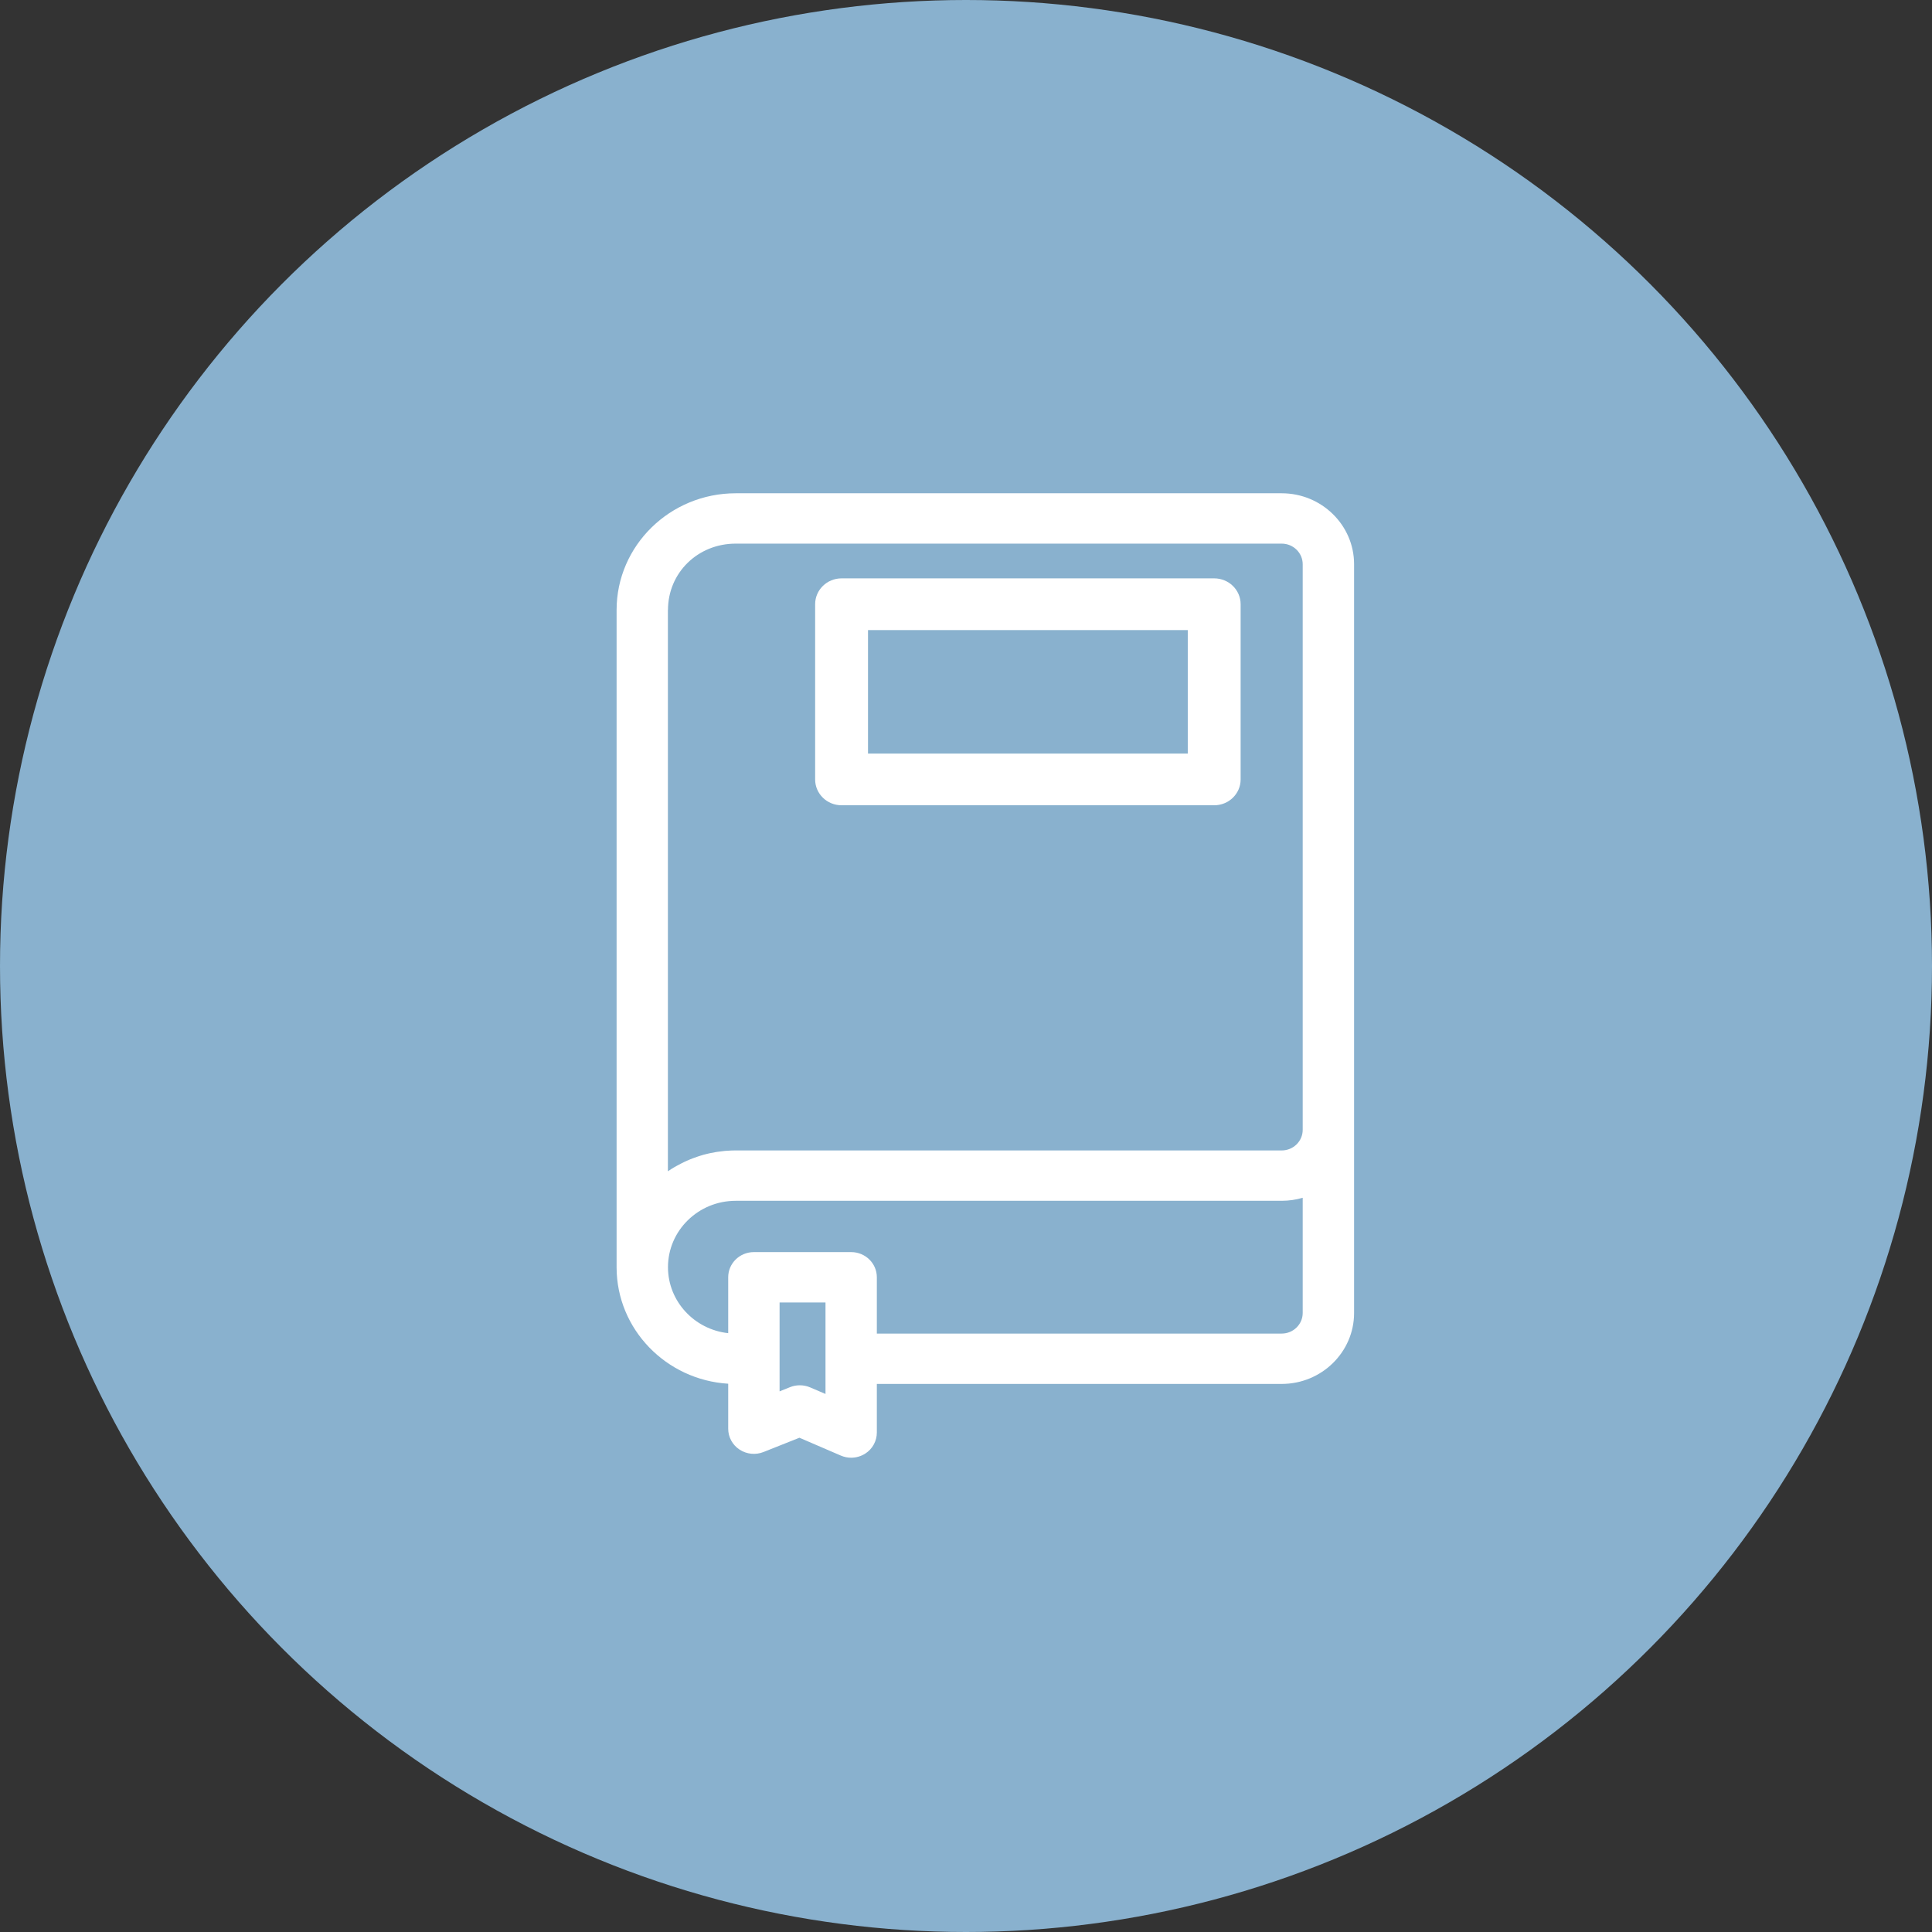 <svg width="47" height="47" viewBox="0 0 47 47" fill="none" xmlns="http://www.w3.org/2000/svg">
<rect x="0" y="0" width="47" height="47" fill="#333333" stroke="none"/>
<circle cx="23.5" cy="23.5" r="23.5" fill="#89B1CE"/>
<path d="M31.179 12H17.898C16.3 12 15 13.274 15 14.84V30.827C15 30.827 15 30.83 15 30.832C15.002 32.335 16.203 33.569 17.715 33.662V34.757C17.715 34.96 17.818 35.151 17.991 35.264C18.163 35.378 18.383 35.4 18.575 35.323L19.448 34.976L20.455 35.41C20.536 35.445 20.621 35.462 20.706 35.462C20.826 35.462 20.945 35.428 21.049 35.362C21.226 35.249 21.331 35.056 21.331 34.849V33.667H31.18C32.151 33.667 32.941 32.893 32.941 31.941V13.726C32.941 12.774 32.151 12 31.18 12H31.179ZM16.25 14.84C16.25 13.934 16.974 13.225 17.898 13.225H31.18C31.462 13.225 31.691 13.45 31.691 13.726V27.486C31.691 27.762 31.462 27.987 31.18 27.987H17.898C17.89 27.987 17.881 27.987 17.873 27.987C17.816 27.987 17.76 27.99 17.704 27.994C17.683 27.995 17.66 27.997 17.639 27.998C17.578 28.004 17.518 28.011 17.458 28.02C17.443 28.022 17.428 28.025 17.413 28.027C17.363 28.035 17.315 28.045 17.266 28.055C17.244 28.06 17.224 28.064 17.202 28.07C17.144 28.083 17.087 28.099 17.032 28.117C17.015 28.122 16.999 28.128 16.982 28.133C16.937 28.148 16.893 28.163 16.85 28.18C16.831 28.188 16.81 28.195 16.791 28.203C16.737 28.226 16.684 28.248 16.632 28.274C16.615 28.281 16.599 28.29 16.582 28.299C16.541 28.319 16.501 28.34 16.461 28.363C16.444 28.373 16.426 28.382 16.409 28.392C16.359 28.421 16.311 28.451 16.264 28.483C16.258 28.486 16.252 28.49 16.248 28.493V14.84H16.25ZM20.082 33.911L19.708 33.751C19.627 33.716 19.542 33.7 19.457 33.7C19.377 33.7 19.296 33.714 19.221 33.745L18.965 33.848V31.686H20.082V33.912V33.911ZM31.18 32.442H21.331V31.072C21.331 30.734 21.052 30.46 20.706 30.46H18.34C17.994 30.46 17.715 30.734 17.715 31.072V32.432C16.892 32.343 16.25 31.657 16.25 30.827C16.25 29.936 16.988 29.212 17.898 29.212H29.046C29.046 29.212 29.05 29.212 29.053 29.212H31.18C31.357 29.212 31.529 29.186 31.691 29.138V31.941C31.691 32.217 31.462 32.442 31.18 32.442Z" fill="white"/>
<path d="M20.473 19.59H29.538C29.893 19.59 30.181 19.309 30.181 18.962V14.699C30.181 14.351 29.893 14.07 29.538 14.07H20.473C20.118 14.07 19.83 14.351 19.83 14.699V18.962C19.83 19.309 20.118 19.59 20.473 19.59ZM21.116 15.328H28.895V18.333H21.116V15.328Z" fill="white"/>
</svg>
